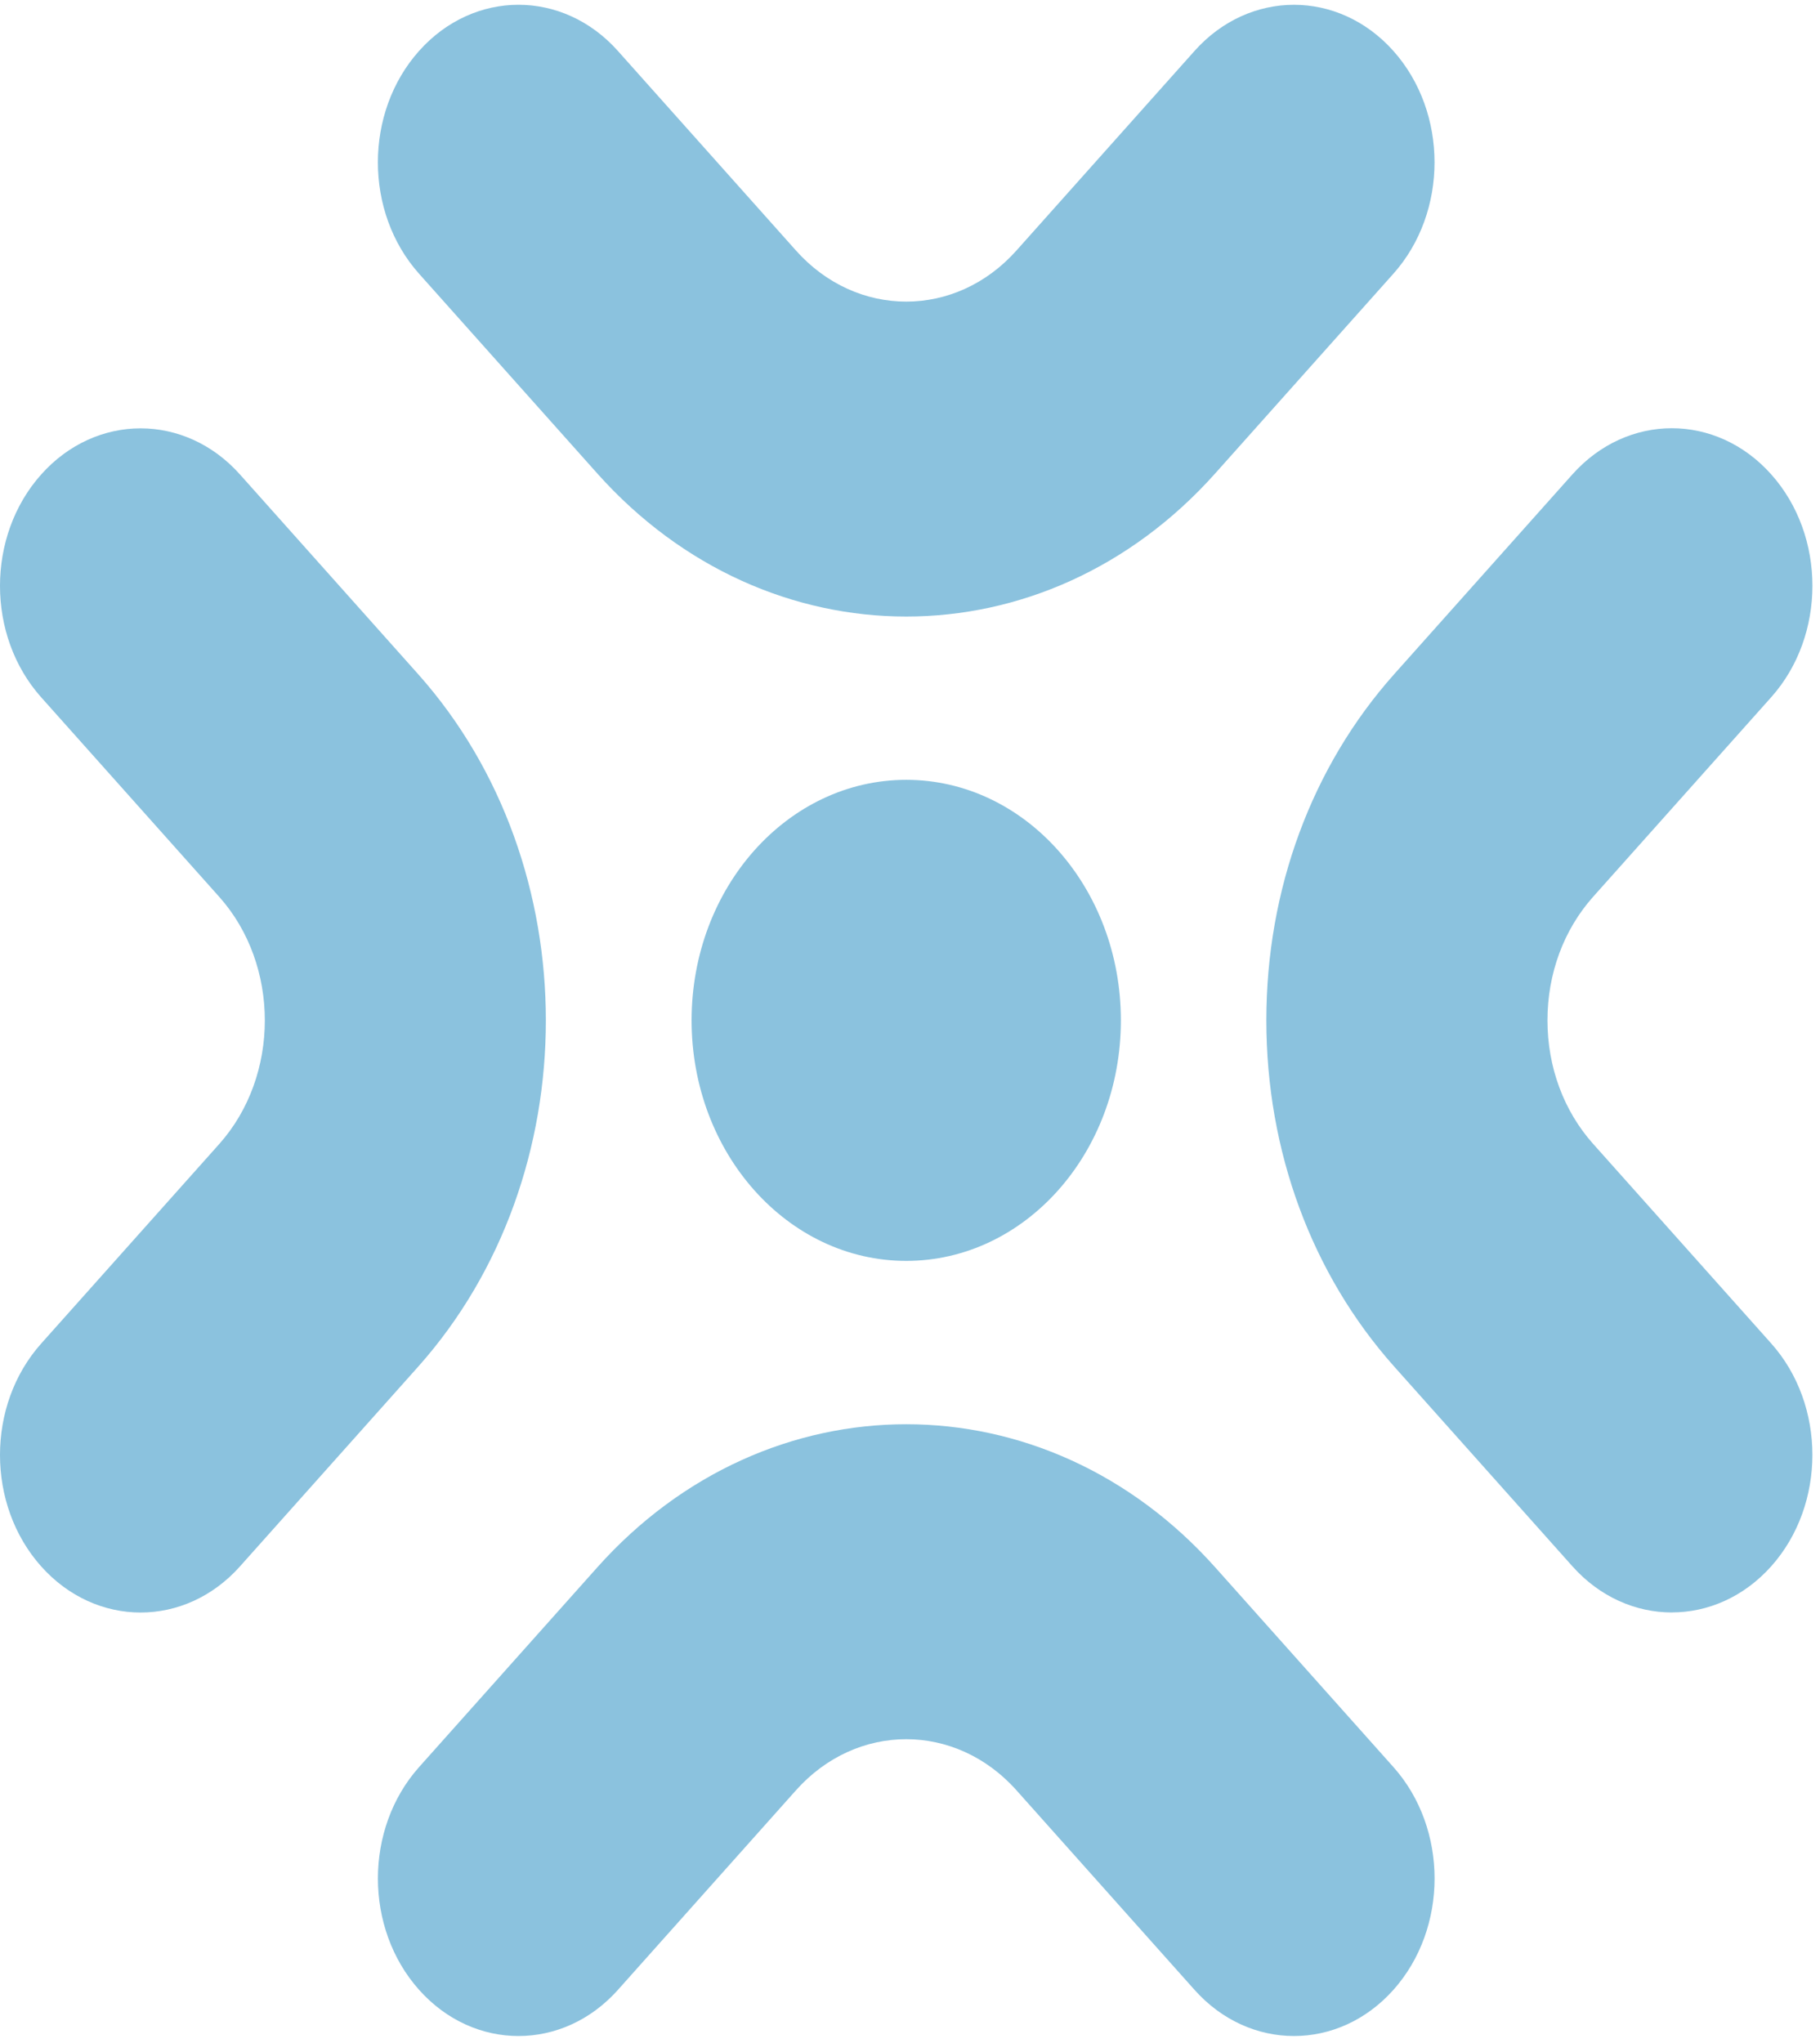 <svg width="90" height="101" viewBox="0 0 90 101" fill="none" xmlns="http://www.w3.org/2000/svg">
<path d="M44.814 62.345C50.676 62.345 55.428 57.02 55.428 50.452C55.428 43.883 50.676 38.559 44.814 38.559C38.952 38.559 34.2 43.883 34.2 50.452C34.2 57.02 38.952 62.345 44.814 62.345Z" fill="#8BC2DE"/>
<path d="M44.814 30.485C39.279 30.485 33.743 28.125 29.529 23.403L20.723 13.535C18.008 10.494 18.008 5.56 20.723 2.518C23.437 -0.523 27.84 -0.525 30.554 2.518L39.36 12.386C42.367 15.756 47.26 15.756 50.265 12.386L59.071 2.518C61.785 -0.523 66.188 -0.523 68.903 2.518C71.617 5.56 71.617 10.494 68.903 13.535L60.097 23.403C55.883 28.125 50.348 30.485 44.812 30.485H44.814Z" fill="#8BC2DE"/>
<path d="M63.988 100.671C62.209 100.671 60.429 99.911 59.071 98.389L50.265 88.521C47.26 85.154 42.368 85.152 39.361 88.521L30.557 98.389C27.843 101.431 23.439 101.433 20.725 98.389C18.009 95.347 18.009 90.414 20.725 87.372L29.531 77.504C37.959 68.062 51.671 68.06 60.099 77.504L68.905 87.372C71.619 90.414 71.619 95.347 68.905 98.389C67.547 99.911 65.767 100.671 63.988 100.671Z" fill="#8BC2DE"/>
<path d="M82.675 79.728C80.896 79.728 79.116 78.969 77.758 77.447L68.952 67.579C64.87 63.005 62.621 56.922 62.621 50.451C62.621 43.981 64.868 37.9 68.952 33.324L77.756 23.456C80.471 20.414 84.874 20.412 87.588 23.456C90.304 26.497 90.304 31.431 87.588 34.473L78.782 44.34C77.326 45.972 76.523 48.142 76.523 50.451C76.523 52.76 77.326 54.93 78.782 56.56L87.588 66.427C90.302 69.469 90.302 74.403 87.588 77.445C86.23 78.966 84.451 79.726 82.671 79.726L82.675 79.728Z" fill="#8BC2DE"/>
<path d="M6.953 79.731C5.173 79.731 3.394 78.971 2.036 77.45C-0.679 74.408 -0.679 69.474 2.036 66.433L10.842 56.565C13.847 53.195 13.847 47.713 10.842 44.346L2.036 34.478C-0.679 31.436 -0.679 26.503 2.036 23.461C4.75 20.419 9.153 20.419 11.867 23.461L20.673 33.329C29.1 42.773 29.1 58.138 20.673 67.582L11.867 77.45C10.511 78.971 8.73 79.731 6.953 79.731Z" fill="#8BC2DE"/>
</svg>
